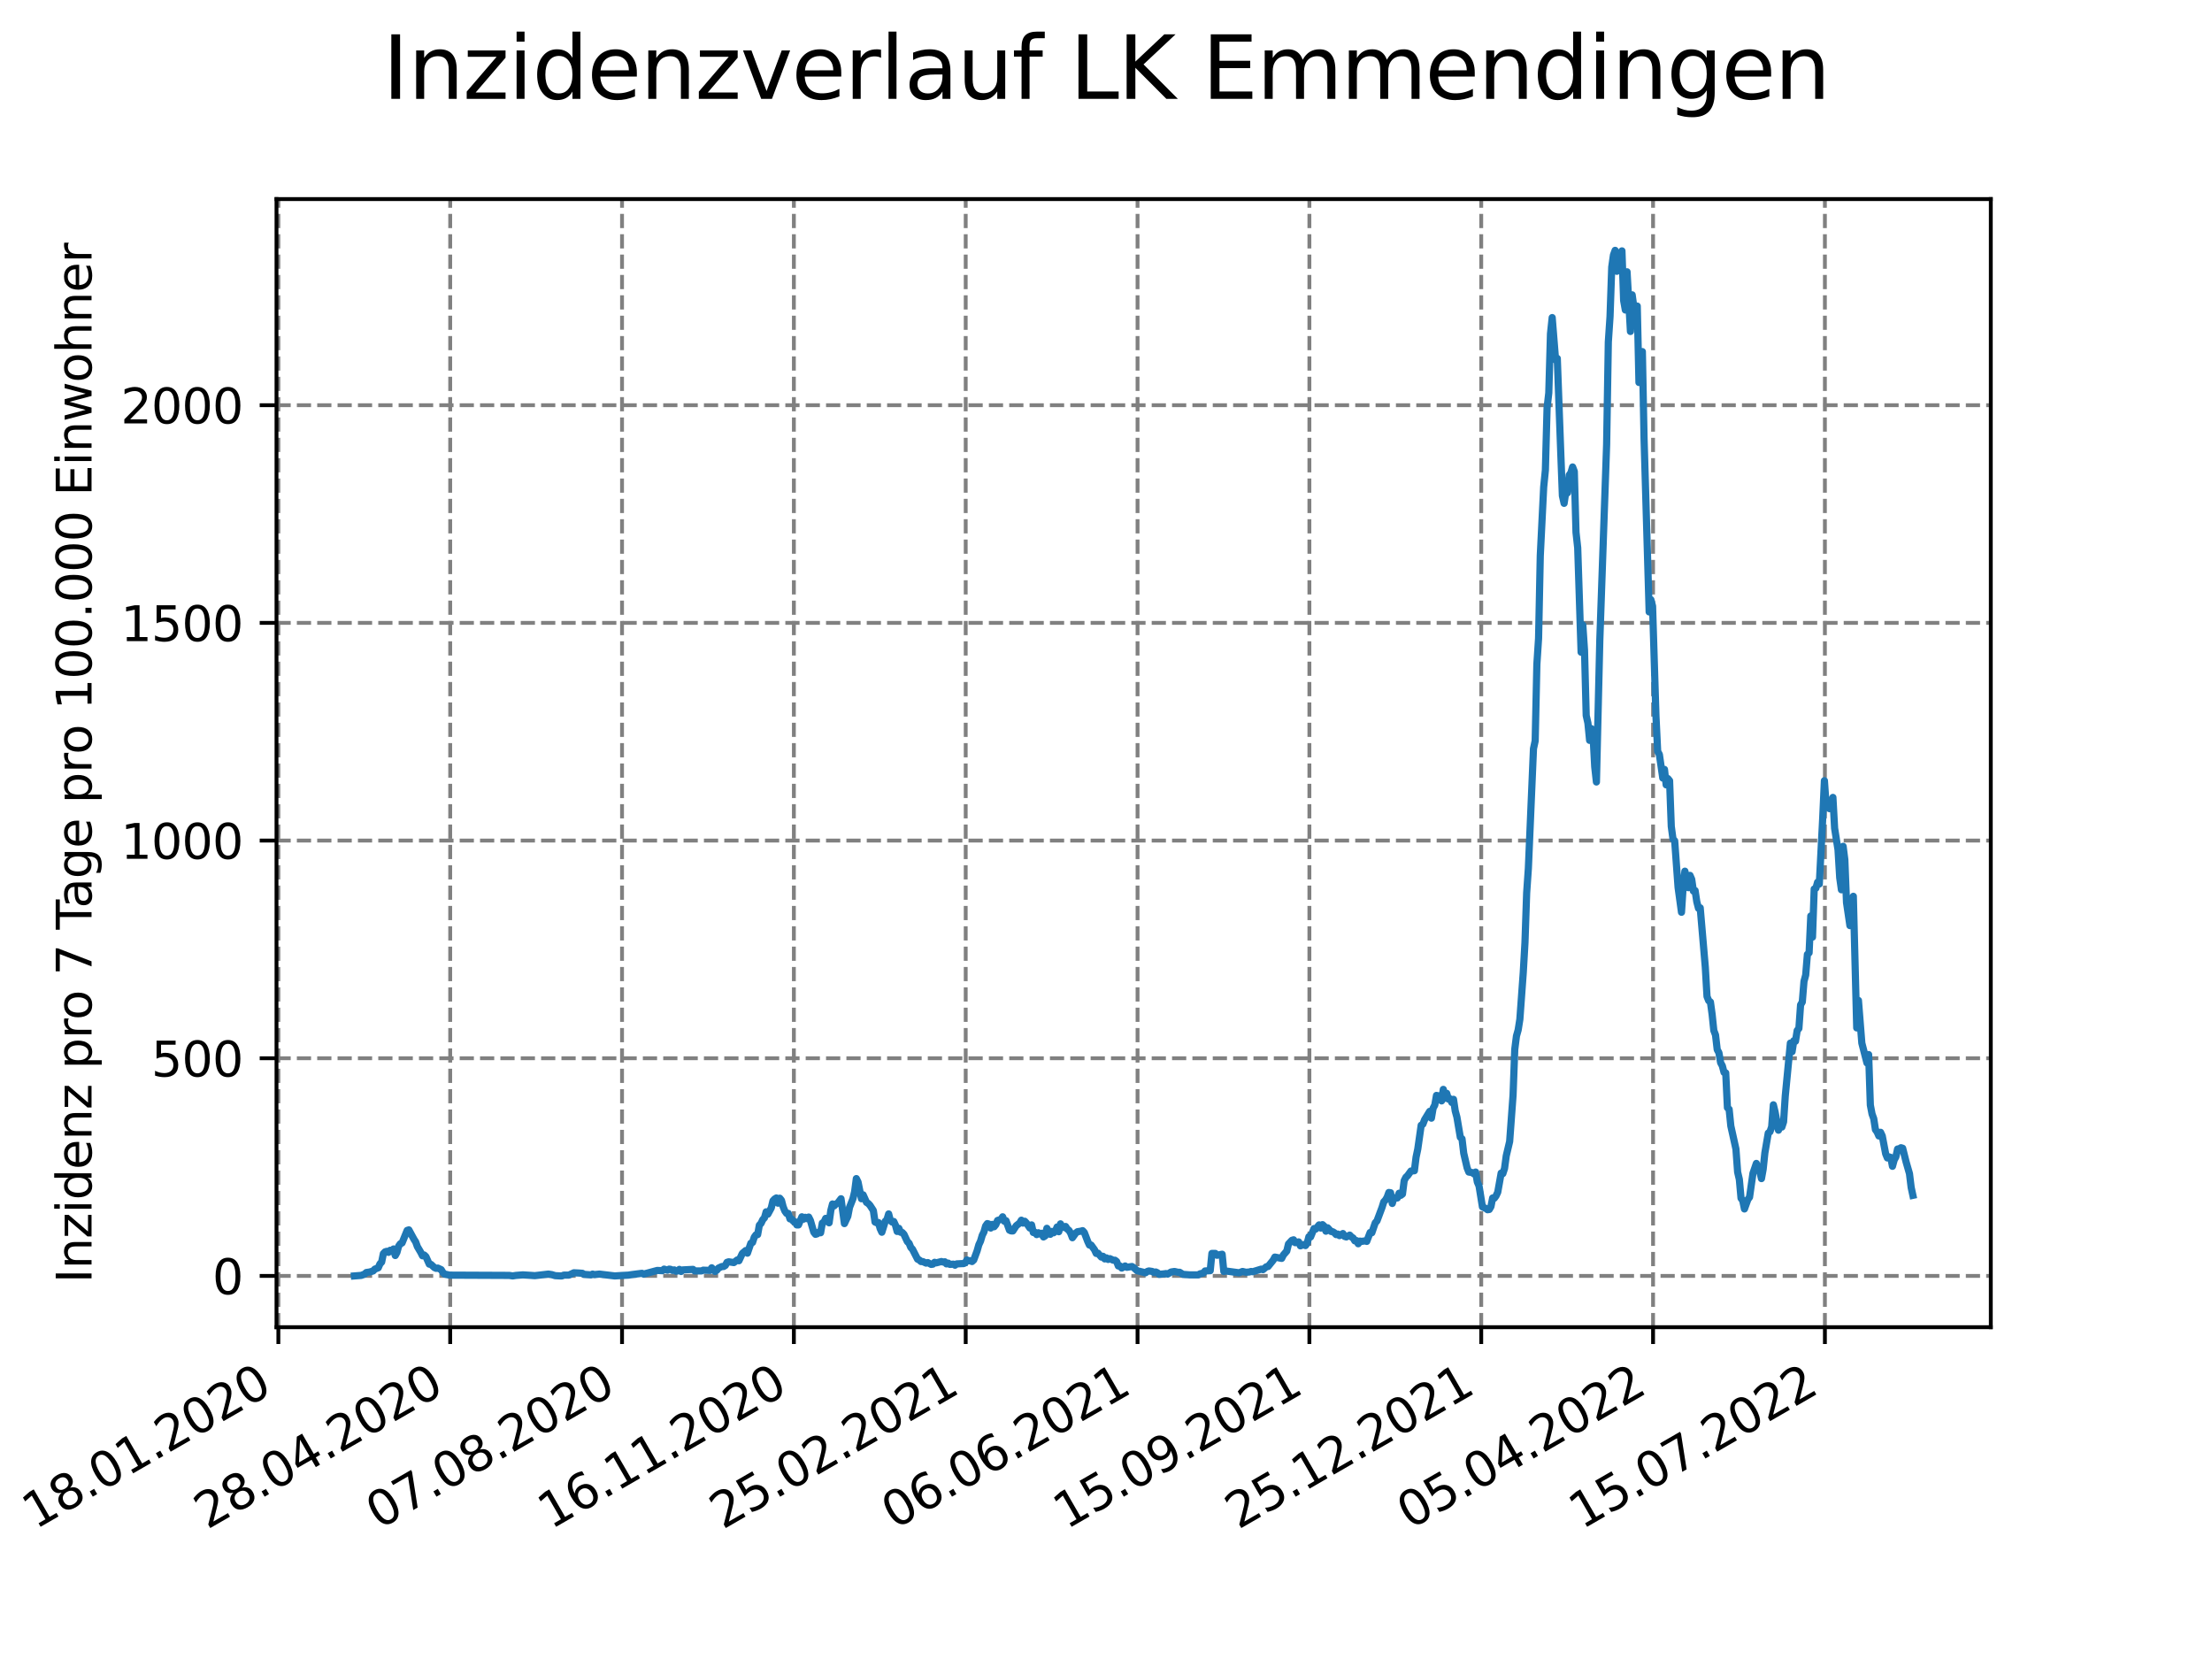<?xml version="1.0" encoding="utf-8" standalone="no"?>
<!DOCTYPE svg PUBLIC "-//W3C//DTD SVG 1.1//EN"
  "http://www.w3.org/Graphics/SVG/1.1/DTD/svg11.dtd">
<svg xmlns:xlink="http://www.w3.org/1999/xlink" width="460.8pt" height="345.6pt" viewBox="0 0 460.8 345.6" xmlns="http://www.w3.org/2000/svg" version="1.1">
 <defs>
  <style type="text/css">*{stroke-linejoin: round; stroke-linecap: butt}</style>
 </defs>
 <g id="figure_1">
  <g id="patch_1">
   <path d="M 0 345.6 
L 460.8 345.6 
L 460.8 0 
L 0 0 
z
" style="fill: #ffffff"/>
  </g>
  <g id="axes_1">
   <g id="patch_2">
    <path d="M 57.6 276.48 
L 414.72 276.48 
L 414.72 41.472 
L 57.6 41.472 
z
" style="fill: #ffffff"/>
   </g>
   <g id="matplotlib.axis_1">
    <g id="xtick_1">
     <g id="line2d_1">
      <path d="M 57.987 276.48 
L 57.987 41.472 
" clip-path="url(#pf16e568e79)" style="fill: none; stroke-dasharray: 2.96,1.28; stroke-dashoffset: 0; stroke: #808080; stroke-width: 0.8"/>
     </g>
     <g id="line2d_2">
      <defs>
       <path id="m528138b3b4" d="M 0 0 
L 0 3.5 
" style="stroke: #000000; stroke-width: 0.8"/>
      </defs>
      <g>
       <use xlink:href="#m528138b3b4" x="57.987" y="276.48" style="stroke: #000000; stroke-width: 0.8"/>
      </g>
     </g>
     <g id="text_1">
      <!-- 18.01.2020 -->
      <g transform="translate(7.362 318.689)rotate(-30)scale(0.1 -0.1)">
       <defs>
        <path id="DejaVuSans-31" d="M 794 531 
L 1825 531 
L 1825 4091 
L 703 3866 
L 703 4441 
L 1819 4666 
L 2450 4666 
L 2450 531 
L 3481 531 
L 3481 0 
L 794 0 
L 794 531 
z
" transform="scale(0.016)"/>
        <path id="DejaVuSans-38" d="M 2034 2216 
Q 1584 2216 1326 1975 
Q 1069 1734 1069 1313 
Q 1069 891 1326 650 
Q 1584 409 2034 409 
Q 2484 409 2743 651 
Q 3003 894 3003 1313 
Q 3003 1734 2745 1975 
Q 2488 2216 2034 2216 
z
M 1403 2484 
Q 997 2584 770 2862 
Q 544 3141 544 3541 
Q 544 4100 942 4425 
Q 1341 4750 2034 4750 
Q 2731 4750 3128 4425 
Q 3525 4100 3525 3541 
Q 3525 3141 3298 2862 
Q 3072 2584 2669 2484 
Q 3125 2378 3379 2068 
Q 3634 1759 3634 1313 
Q 3634 634 3220 271 
Q 2806 -91 2034 -91 
Q 1263 -91 848 271 
Q 434 634 434 1313 
Q 434 1759 690 2068 
Q 947 2378 1403 2484 
z
M 1172 3481 
Q 1172 3119 1398 2916 
Q 1625 2713 2034 2713 
Q 2441 2713 2670 2916 
Q 2900 3119 2900 3481 
Q 2900 3844 2670 4047 
Q 2441 4250 2034 4250 
Q 1625 4250 1398 4047 
Q 1172 3844 1172 3481 
z
" transform="scale(0.016)"/>
        <path id="DejaVuSans-2e" d="M 684 794 
L 1344 794 
L 1344 0 
L 684 0 
L 684 794 
z
" transform="scale(0.016)"/>
        <path id="DejaVuSans-30" d="M 2034 4250 
Q 1547 4250 1301 3770 
Q 1056 3291 1056 2328 
Q 1056 1369 1301 889 
Q 1547 409 2034 409 
Q 2525 409 2770 889 
Q 3016 1369 3016 2328 
Q 3016 3291 2770 3770 
Q 2525 4250 2034 4250 
z
M 2034 4750 
Q 2819 4750 3233 4129 
Q 3647 3509 3647 2328 
Q 3647 1150 3233 529 
Q 2819 -91 2034 -91 
Q 1250 -91 836 529 
Q 422 1150 422 2328 
Q 422 3509 836 4129 
Q 1250 4750 2034 4750 
z
" transform="scale(0.016)"/>
        <path id="DejaVuSans-32" d="M 1228 531 
L 3431 531 
L 3431 0 
L 469 0 
L 469 531 
Q 828 903 1448 1529 
Q 2069 2156 2228 2338 
Q 2531 2678 2651 2914 
Q 2772 3150 2772 3378 
Q 2772 3750 2511 3984 
Q 2250 4219 1831 4219 
Q 1534 4219 1204 4116 
Q 875 4013 500 3803 
L 500 4441 
Q 881 4594 1212 4672 
Q 1544 4750 1819 4750 
Q 2544 4750 2975 4387 
Q 3406 4025 3406 3419 
Q 3406 3131 3298 2873 
Q 3191 2616 2906 2266 
Q 2828 2175 2409 1742 
Q 1991 1309 1228 531 
z
" transform="scale(0.016)"/>
       </defs>
       <use xlink:href="#DejaVuSans-31"/>
       <use xlink:href="#DejaVuSans-38" x="63.623"/>
       <use xlink:href="#DejaVuSans-2e" x="127.246"/>
       <use xlink:href="#DejaVuSans-30" x="159.033"/>
       <use xlink:href="#DejaVuSans-31" x="222.656"/>
       <use xlink:href="#DejaVuSans-2e" x="286.279"/>
       <use xlink:href="#DejaVuSans-32" x="318.066"/>
       <use xlink:href="#DejaVuSans-30" x="381.689"/>
       <use xlink:href="#DejaVuSans-32" x="445.312"/>
       <use xlink:href="#DejaVuSans-30" x="508.936"/>
      </g>
     </g>
    </g>
    <g id="xtick_2">
     <g id="line2d_3">
      <path d="M 93.784 276.48 
L 93.784 41.472 
" clip-path="url(#pf16e568e79)" style="fill: none; stroke-dasharray: 2.96,1.28; stroke-dashoffset: 0; stroke: #808080; stroke-width: 0.8"/>
     </g>
     <g id="line2d_4">
      <g>
       <use xlink:href="#m528138b3b4" x="93.784" y="276.48" style="stroke: #000000; stroke-width: 0.8"/>
      </g>
     </g>
     <g id="text_2">
      <!-- 28.04.2020 -->
      <g transform="translate(43.159 318.689)rotate(-30)scale(0.1 -0.1)">
       <defs>
        <path id="DejaVuSans-34" d="M 2419 4116 
L 825 1625 
L 2419 1625 
L 2419 4116 
z
M 2253 4666 
L 3047 4666 
L 3047 1625 
L 3713 1625 
L 3713 1100 
L 3047 1100 
L 3047 0 
L 2419 0 
L 2419 1100 
L 313 1100 
L 313 1709 
L 2253 4666 
z
" transform="scale(0.016)"/>
       </defs>
       <use xlink:href="#DejaVuSans-32"/>
       <use xlink:href="#DejaVuSans-38" x="63.623"/>
       <use xlink:href="#DejaVuSans-2e" x="127.246"/>
       <use xlink:href="#DejaVuSans-30" x="159.033"/>
       <use xlink:href="#DejaVuSans-34" x="222.656"/>
       <use xlink:href="#DejaVuSans-2e" x="286.279"/>
       <use xlink:href="#DejaVuSans-32" x="318.066"/>
       <use xlink:href="#DejaVuSans-30" x="381.689"/>
       <use xlink:href="#DejaVuSans-32" x="445.312"/>
       <use xlink:href="#DejaVuSans-30" x="508.936"/>
      </g>
     </g>
    </g>
    <g id="xtick_3">
     <g id="line2d_5">
      <path d="M 129.581 276.48 
L 129.581 41.472 
" clip-path="url(#pf16e568e79)" style="fill: none; stroke-dasharray: 2.96,1.28; stroke-dashoffset: 0; stroke: #808080; stroke-width: 0.8"/>
     </g>
     <g id="line2d_6">
      <g>
       <use xlink:href="#m528138b3b4" x="129.581" y="276.48" style="stroke: #000000; stroke-width: 0.8"/>
      </g>
     </g>
     <g id="text_3">
      <!-- 07.08.2020 -->
      <g transform="translate(78.956 318.689)rotate(-30)scale(0.1 -0.1)">
       <defs>
        <path id="DejaVuSans-37" d="M 525 4666 
L 3525 4666 
L 3525 4397 
L 1831 0 
L 1172 0 
L 2766 4134 
L 525 4134 
L 525 4666 
z
" transform="scale(0.016)"/>
       </defs>
       <use xlink:href="#DejaVuSans-30"/>
       <use xlink:href="#DejaVuSans-37" x="63.623"/>
       <use xlink:href="#DejaVuSans-2e" x="127.246"/>
       <use xlink:href="#DejaVuSans-30" x="159.033"/>
       <use xlink:href="#DejaVuSans-38" x="222.656"/>
       <use xlink:href="#DejaVuSans-2e" x="286.279"/>
       <use xlink:href="#DejaVuSans-32" x="318.066"/>
       <use xlink:href="#DejaVuSans-30" x="381.689"/>
       <use xlink:href="#DejaVuSans-32" x="445.312"/>
       <use xlink:href="#DejaVuSans-30" x="508.936"/>
      </g>
     </g>
    </g>
    <g id="xtick_4">
     <g id="line2d_7">
      <path d="M 165.378 276.48 
L 165.378 41.472 
" clip-path="url(#pf16e568e79)" style="fill: none; stroke-dasharray: 2.96,1.28; stroke-dashoffset: 0; stroke: #808080; stroke-width: 0.8"/>
     </g>
     <g id="line2d_8">
      <g>
       <use xlink:href="#m528138b3b4" x="165.378" y="276.48" style="stroke: #000000; stroke-width: 0.8"/>
      </g>
     </g>
     <g id="text_4">
      <!-- 16.11.2020 -->
      <g transform="translate(114.753 318.689)rotate(-30)scale(0.1 -0.1)">
       <defs>
        <path id="DejaVuSans-36" d="M 2113 2584 
Q 1688 2584 1439 2293 
Q 1191 2003 1191 1497 
Q 1191 994 1439 701 
Q 1688 409 2113 409 
Q 2538 409 2786 701 
Q 3034 994 3034 1497 
Q 3034 2003 2786 2293 
Q 2538 2584 2113 2584 
z
M 3366 4563 
L 3366 3988 
Q 3128 4100 2886 4159 
Q 2644 4219 2406 4219 
Q 1781 4219 1451 3797 
Q 1122 3375 1075 2522 
Q 1259 2794 1537 2939 
Q 1816 3084 2150 3084 
Q 2853 3084 3261 2657 
Q 3669 2231 3669 1497 
Q 3669 778 3244 343 
Q 2819 -91 2113 -91 
Q 1303 -91 875 529 
Q 447 1150 447 2328 
Q 447 3434 972 4092 
Q 1497 4750 2381 4750 
Q 2619 4750 2861 4703 
Q 3103 4656 3366 4563 
z
" transform="scale(0.016)"/>
       </defs>
       <use xlink:href="#DejaVuSans-31"/>
       <use xlink:href="#DejaVuSans-36" x="63.623"/>
       <use xlink:href="#DejaVuSans-2e" x="127.246"/>
       <use xlink:href="#DejaVuSans-31" x="159.033"/>
       <use xlink:href="#DejaVuSans-31" x="222.656"/>
       <use xlink:href="#DejaVuSans-2e" x="286.279"/>
       <use xlink:href="#DejaVuSans-32" x="318.066"/>
       <use xlink:href="#DejaVuSans-30" x="381.689"/>
       <use xlink:href="#DejaVuSans-32" x="445.312"/>
       <use xlink:href="#DejaVuSans-30" x="508.936"/>
      </g>
     </g>
    </g>
    <g id="xtick_5">
     <g id="line2d_9">
      <path d="M 201.175 276.48 
L 201.175 41.472 
" clip-path="url(#pf16e568e79)" style="fill: none; stroke-dasharray: 2.96,1.28; stroke-dashoffset: 0; stroke: #808080; stroke-width: 0.8"/>
     </g>
     <g id="line2d_10">
      <g>
       <use xlink:href="#m528138b3b4" x="201.175" y="276.48" style="stroke: #000000; stroke-width: 0.8"/>
      </g>
     </g>
     <g id="text_5">
      <!-- 25.02.2021 -->
      <g transform="translate(150.55 318.689)rotate(-30)scale(0.1 -0.1)">
       <defs>
        <path id="DejaVuSans-35" d="M 691 4666 
L 3169 4666 
L 3169 4134 
L 1269 4134 
L 1269 2991 
Q 1406 3038 1543 3061 
Q 1681 3084 1819 3084 
Q 2600 3084 3056 2656 
Q 3513 2228 3513 1497 
Q 3513 744 3044 326 
Q 2575 -91 1722 -91 
Q 1428 -91 1123 -41 
Q 819 9 494 109 
L 494 744 
Q 775 591 1075 516 
Q 1375 441 1709 441 
Q 2250 441 2565 725 
Q 2881 1009 2881 1497 
Q 2881 1984 2565 2268 
Q 2250 2553 1709 2553 
Q 1456 2553 1204 2497 
Q 953 2441 691 2322 
L 691 4666 
z
" transform="scale(0.016)"/>
       </defs>
       <use xlink:href="#DejaVuSans-32"/>
       <use xlink:href="#DejaVuSans-35" x="63.623"/>
       <use xlink:href="#DejaVuSans-2e" x="127.246"/>
       <use xlink:href="#DejaVuSans-30" x="159.033"/>
       <use xlink:href="#DejaVuSans-32" x="222.656"/>
       <use xlink:href="#DejaVuSans-2e" x="286.279"/>
       <use xlink:href="#DejaVuSans-32" x="318.066"/>
       <use xlink:href="#DejaVuSans-30" x="381.689"/>
       <use xlink:href="#DejaVuSans-32" x="445.312"/>
       <use xlink:href="#DejaVuSans-31" x="508.936"/>
      </g>
     </g>
    </g>
    <g id="xtick_6">
     <g id="line2d_11">
      <path d="M 236.972 276.48 
L 236.972 41.472 
" clip-path="url(#pf16e568e79)" style="fill: none; stroke-dasharray: 2.96,1.28; stroke-dashoffset: 0; stroke: #808080; stroke-width: 0.8"/>
     </g>
     <g id="line2d_12">
      <g>
       <use xlink:href="#m528138b3b4" x="236.972" y="276.48" style="stroke: #000000; stroke-width: 0.8"/>
      </g>
     </g>
     <g id="text_6">
      <!-- 06.06.2021 -->
      <g transform="translate(186.347 318.689)rotate(-30)scale(0.1 -0.1)">
       <use xlink:href="#DejaVuSans-30"/>
       <use xlink:href="#DejaVuSans-36" x="63.623"/>
       <use xlink:href="#DejaVuSans-2e" x="127.246"/>
       <use xlink:href="#DejaVuSans-30" x="159.033"/>
       <use xlink:href="#DejaVuSans-36" x="222.656"/>
       <use xlink:href="#DejaVuSans-2e" x="286.279"/>
       <use xlink:href="#DejaVuSans-32" x="318.066"/>
       <use xlink:href="#DejaVuSans-30" x="381.689"/>
       <use xlink:href="#DejaVuSans-32" x="445.312"/>
       <use xlink:href="#DejaVuSans-31" x="508.936"/>
      </g>
     </g>
    </g>
    <g id="xtick_7">
     <g id="line2d_13">
      <path d="M 272.769 276.48 
L 272.769 41.472 
" clip-path="url(#pf16e568e79)" style="fill: none; stroke-dasharray: 2.96,1.28; stroke-dashoffset: 0; stroke: #808080; stroke-width: 0.8"/>
     </g>
     <g id="line2d_14">
      <g>
       <use xlink:href="#m528138b3b4" x="272.769" y="276.48" style="stroke: #000000; stroke-width: 0.8"/>
      </g>
     </g>
     <g id="text_7">
      <!-- 15.09.2021 -->
      <g transform="translate(222.144 318.689)rotate(-30)scale(0.1 -0.1)">
       <defs>
        <path id="DejaVuSans-39" d="M 703 97 
L 703 672 
Q 941 559 1184 500 
Q 1428 441 1663 441 
Q 2288 441 2617 861 
Q 2947 1281 2994 2138 
Q 2813 1869 2534 1725 
Q 2256 1581 1919 1581 
Q 1219 1581 811 2004 
Q 403 2428 403 3163 
Q 403 3881 828 4315 
Q 1253 4750 1959 4750 
Q 2769 4750 3195 4129 
Q 3622 3509 3622 2328 
Q 3622 1225 3098 567 
Q 2575 -91 1691 -91 
Q 1453 -91 1209 -44 
Q 966 3 703 97 
z
M 1959 2075 
Q 2384 2075 2632 2365 
Q 2881 2656 2881 3163 
Q 2881 3666 2632 3958 
Q 2384 4250 1959 4250 
Q 1534 4250 1286 3958 
Q 1038 3666 1038 3163 
Q 1038 2656 1286 2365 
Q 1534 2075 1959 2075 
z
" transform="scale(0.016)"/>
       </defs>
       <use xlink:href="#DejaVuSans-31"/>
       <use xlink:href="#DejaVuSans-35" x="63.623"/>
       <use xlink:href="#DejaVuSans-2e" x="127.246"/>
       <use xlink:href="#DejaVuSans-30" x="159.033"/>
       <use xlink:href="#DejaVuSans-39" x="222.656"/>
       <use xlink:href="#DejaVuSans-2e" x="286.279"/>
       <use xlink:href="#DejaVuSans-32" x="318.066"/>
       <use xlink:href="#DejaVuSans-30" x="381.689"/>
       <use xlink:href="#DejaVuSans-32" x="445.312"/>
       <use xlink:href="#DejaVuSans-31" x="508.936"/>
      </g>
     </g>
    </g>
    <g id="xtick_8">
     <g id="line2d_15">
      <path d="M 308.566 276.48 
L 308.566 41.472 
" clip-path="url(#pf16e568e79)" style="fill: none; stroke-dasharray: 2.96,1.28; stroke-dashoffset: 0; stroke: #808080; stroke-width: 0.8"/>
     </g>
     <g id="line2d_16">
      <g>
       <use xlink:href="#m528138b3b4" x="308.566" y="276.48" style="stroke: #000000; stroke-width: 0.8"/>
      </g>
     </g>
     <g id="text_8">
      <!-- 25.12.2021 -->
      <g transform="translate(257.941 318.689)rotate(-30)scale(0.1 -0.1)">
       <use xlink:href="#DejaVuSans-32"/>
       <use xlink:href="#DejaVuSans-35" x="63.623"/>
       <use xlink:href="#DejaVuSans-2e" x="127.246"/>
       <use xlink:href="#DejaVuSans-31" x="159.033"/>
       <use xlink:href="#DejaVuSans-32" x="222.656"/>
       <use xlink:href="#DejaVuSans-2e" x="286.279"/>
       <use xlink:href="#DejaVuSans-32" x="318.066"/>
       <use xlink:href="#DejaVuSans-30" x="381.689"/>
       <use xlink:href="#DejaVuSans-32" x="445.312"/>
       <use xlink:href="#DejaVuSans-31" x="508.936"/>
      </g>
     </g>
    </g>
    <g id="xtick_9">
     <g id="line2d_17">
      <path d="M 344.363 276.48 
L 344.363 41.472 
" clip-path="url(#pf16e568e79)" style="fill: none; stroke-dasharray: 2.96,1.28; stroke-dashoffset: 0; stroke: #808080; stroke-width: 0.8"/>
     </g>
     <g id="line2d_18">
      <g>
       <use xlink:href="#m528138b3b4" x="344.363" y="276.48" style="stroke: #000000; stroke-width: 0.8"/>
      </g>
     </g>
     <g id="text_9">
      <!-- 05.04.2022 -->
      <g transform="translate(293.738 318.689)rotate(-30)scale(0.1 -0.1)">
       <use xlink:href="#DejaVuSans-30"/>
       <use xlink:href="#DejaVuSans-35" x="63.623"/>
       <use xlink:href="#DejaVuSans-2e" x="127.246"/>
       <use xlink:href="#DejaVuSans-30" x="159.033"/>
       <use xlink:href="#DejaVuSans-34" x="222.656"/>
       <use xlink:href="#DejaVuSans-2e" x="286.279"/>
       <use xlink:href="#DejaVuSans-32" x="318.066"/>
       <use xlink:href="#DejaVuSans-30" x="381.689"/>
       <use xlink:href="#DejaVuSans-32" x="445.312"/>
       <use xlink:href="#DejaVuSans-32" x="508.936"/>
      </g>
     </g>
    </g>
    <g id="xtick_10">
     <g id="line2d_19">
      <path d="M 380.16 276.48 
L 380.16 41.472 
" clip-path="url(#pf16e568e79)" style="fill: none; stroke-dasharray: 2.96,1.28; stroke-dashoffset: 0; stroke: #808080; stroke-width: 0.8"/>
     </g>
     <g id="line2d_20">
      <g>
       <use xlink:href="#m528138b3b4" x="380.16" y="276.48" style="stroke: #000000; stroke-width: 0.8"/>
      </g>
     </g>
     <g id="text_10">
      <!-- 15.07.2022 -->
      <g transform="translate(329.535 318.689)rotate(-30)scale(0.1 -0.1)">
       <use xlink:href="#DejaVuSans-31"/>
       <use xlink:href="#DejaVuSans-35" x="63.623"/>
       <use xlink:href="#DejaVuSans-2e" x="127.246"/>
       <use xlink:href="#DejaVuSans-30" x="159.033"/>
       <use xlink:href="#DejaVuSans-37" x="222.656"/>
       <use xlink:href="#DejaVuSans-2e" x="286.279"/>
       <use xlink:href="#DejaVuSans-32" x="318.066"/>
       <use xlink:href="#DejaVuSans-30" x="381.689"/>
       <use xlink:href="#DejaVuSans-32" x="445.312"/>
       <use xlink:href="#DejaVuSans-32" x="508.936"/>
      </g>
     </g>
    </g>
   </g>
   <g id="matplotlib.axis_2">
    <g id="ytick_1">
     <g id="line2d_21">
      <path d="M 57.6 265.798 
L 414.72 265.798 
" clip-path="url(#pf16e568e79)" style="fill: none; stroke-dasharray: 2.96,1.28; stroke-dashoffset: 0; stroke: #808080; stroke-width: 0.8"/>
     </g>
     <g id="line2d_22">
      <defs>
       <path id="mc67cdcc7ad" d="M 0 0 
L -3.5 0 
" style="stroke: #000000; stroke-width: 0.8"/>
      </defs>
      <g>
       <use xlink:href="#mc67cdcc7ad" x="57.6" y="265.798" style="stroke: #000000; stroke-width: 0.8"/>
      </g>
     </g>
     <g id="text_11">
      <!-- 0 -->
      <g transform="translate(44.237 269.597)scale(0.1 -0.1)">
       <use xlink:href="#DejaVuSans-30"/>
      </g>
     </g>
    </g>
    <g id="ytick_2">
     <g id="line2d_23">
      <path d="M 57.6 220.451 
L 414.72 220.451 
" clip-path="url(#pf16e568e79)" style="fill: none; stroke-dasharray: 2.96,1.28; stroke-dashoffset: 0; stroke: #808080; stroke-width: 0.8"/>
     </g>
     <g id="line2d_24">
      <g>
       <use xlink:href="#mc67cdcc7ad" x="57.6" y="220.451" style="stroke: #000000; stroke-width: 0.8"/>
      </g>
     </g>
     <g id="text_12">
      <!-- 500 -->
      <g transform="translate(31.512 224.25)scale(0.1 -0.1)">
       <use xlink:href="#DejaVuSans-35"/>
       <use xlink:href="#DejaVuSans-30" x="63.623"/>
       <use xlink:href="#DejaVuSans-30" x="127.246"/>
      </g>
     </g>
    </g>
    <g id="ytick_3">
     <g id="line2d_25">
      <path d="M 57.6 175.104 
L 414.72 175.104 
" clip-path="url(#pf16e568e79)" style="fill: none; stroke-dasharray: 2.96,1.28; stroke-dashoffset: 0; stroke: #808080; stroke-width: 0.8"/>
     </g>
     <g id="line2d_26">
      <g>
       <use xlink:href="#mc67cdcc7ad" x="57.6" y="175.104" style="stroke: #000000; stroke-width: 0.8"/>
      </g>
     </g>
     <g id="text_13">
      <!-- 1000 -->
      <g transform="translate(25.15 178.903)scale(0.1 -0.1)">
       <use xlink:href="#DejaVuSans-31"/>
       <use xlink:href="#DejaVuSans-30" x="63.623"/>
       <use xlink:href="#DejaVuSans-30" x="127.246"/>
       <use xlink:href="#DejaVuSans-30" x="190.869"/>
      </g>
     </g>
    </g>
    <g id="ytick_4">
     <g id="line2d_27">
      <path d="M 57.6 129.757 
L 414.72 129.757 
" clip-path="url(#pf16e568e79)" style="fill: none; stroke-dasharray: 2.96,1.28; stroke-dashoffset: 0; stroke: #808080; stroke-width: 0.8"/>
     </g>
     <g id="line2d_28">
      <g>
       <use xlink:href="#mc67cdcc7ad" x="57.6" y="129.757" style="stroke: #000000; stroke-width: 0.8"/>
      </g>
     </g>
     <g id="text_14">
      <!-- 1500 -->
      <g transform="translate(25.15 133.556)scale(0.1 -0.1)">
       <use xlink:href="#DejaVuSans-31"/>
       <use xlink:href="#DejaVuSans-35" x="63.623"/>
       <use xlink:href="#DejaVuSans-30" x="127.246"/>
       <use xlink:href="#DejaVuSans-30" x="190.869"/>
      </g>
     </g>
    </g>
    <g id="ytick_5">
     <g id="line2d_29">
      <path d="M 57.6 84.41 
L 414.72 84.41 
" clip-path="url(#pf16e568e79)" style="fill: none; stroke-dasharray: 2.96,1.28; stroke-dashoffset: 0; stroke: #808080; stroke-width: 0.8"/>
     </g>
     <g id="line2d_30">
      <g>
       <use xlink:href="#mc67cdcc7ad" x="57.6" y="84.41" style="stroke: #000000; stroke-width: 0.8"/>
      </g>
     </g>
     <g id="text_15">
      <!-- 2000 -->
      <g transform="translate(25.15 88.209)scale(0.1 -0.1)">
       <use xlink:href="#DejaVuSans-32"/>
       <use xlink:href="#DejaVuSans-30" x="63.623"/>
       <use xlink:href="#DejaVuSans-30" x="127.246"/>
       <use xlink:href="#DejaVuSans-30" x="190.869"/>
      </g>
     </g>
    </g>
    <g id="text_16">
     <!-- Inzidenz pro 7 Tage pro 100.000 Einwohner -->
     <g transform="translate(19.07 267.301)rotate(-90)scale(0.1 -0.1)">
      <defs>
       <path id="DejaVuSans-49" d="M 628 4666 
L 1259 4666 
L 1259 0 
L 628 0 
L 628 4666 
z
" transform="scale(0.016)"/>
       <path id="DejaVuSans-6e" d="M 3513 2113 
L 3513 0 
L 2938 0 
L 2938 2094 
Q 2938 2591 2744 2837 
Q 2550 3084 2163 3084 
Q 1697 3084 1428 2787 
Q 1159 2491 1159 1978 
L 1159 0 
L 581 0 
L 581 3500 
L 1159 3500 
L 1159 2956 
Q 1366 3272 1645 3428 
Q 1925 3584 2291 3584 
Q 2894 3584 3203 3211 
Q 3513 2838 3513 2113 
z
" transform="scale(0.016)"/>
       <path id="DejaVuSans-7a" d="M 353 3500 
L 3084 3500 
L 3084 2975 
L 922 459 
L 3084 459 
L 3084 0 
L 275 0 
L 275 525 
L 2438 3041 
L 353 3041 
L 353 3500 
z
" transform="scale(0.016)"/>
       <path id="DejaVuSans-69" d="M 603 3500 
L 1178 3500 
L 1178 0 
L 603 0 
L 603 3500 
z
M 603 4863 
L 1178 4863 
L 1178 4134 
L 603 4134 
L 603 4863 
z
" transform="scale(0.016)"/>
       <path id="DejaVuSans-64" d="M 2906 2969 
L 2906 4863 
L 3481 4863 
L 3481 0 
L 2906 0 
L 2906 525 
Q 2725 213 2448 61 
Q 2172 -91 1784 -91 
Q 1150 -91 751 415 
Q 353 922 353 1747 
Q 353 2572 751 3078 
Q 1150 3584 1784 3584 
Q 2172 3584 2448 3432 
Q 2725 3281 2906 2969 
z
M 947 1747 
Q 947 1113 1208 752 
Q 1469 391 1925 391 
Q 2381 391 2643 752 
Q 2906 1113 2906 1747 
Q 2906 2381 2643 2742 
Q 2381 3103 1925 3103 
Q 1469 3103 1208 2742 
Q 947 2381 947 1747 
z
" transform="scale(0.016)"/>
       <path id="DejaVuSans-65" d="M 3597 1894 
L 3597 1613 
L 953 1613 
Q 991 1019 1311 708 
Q 1631 397 2203 397 
Q 2534 397 2845 478 
Q 3156 559 3463 722 
L 3463 178 
Q 3153 47 2828 -22 
Q 2503 -91 2169 -91 
Q 1331 -91 842 396 
Q 353 884 353 1716 
Q 353 2575 817 3079 
Q 1281 3584 2069 3584 
Q 2775 3584 3186 3129 
Q 3597 2675 3597 1894 
z
M 3022 2063 
Q 3016 2534 2758 2815 
Q 2500 3097 2075 3097 
Q 1594 3097 1305 2825 
Q 1016 2553 972 2059 
L 3022 2063 
z
" transform="scale(0.016)"/>
       <path id="DejaVuSans-20" transform="scale(0.016)"/>
       <path id="DejaVuSans-70" d="M 1159 525 
L 1159 -1331 
L 581 -1331 
L 581 3500 
L 1159 3500 
L 1159 2969 
Q 1341 3281 1617 3432 
Q 1894 3584 2278 3584 
Q 2916 3584 3314 3078 
Q 3713 2572 3713 1747 
Q 3713 922 3314 415 
Q 2916 -91 2278 -91 
Q 1894 -91 1617 61 
Q 1341 213 1159 525 
z
M 3116 1747 
Q 3116 2381 2855 2742 
Q 2594 3103 2138 3103 
Q 1681 3103 1420 2742 
Q 1159 2381 1159 1747 
Q 1159 1113 1420 752 
Q 1681 391 2138 391 
Q 2594 391 2855 752 
Q 3116 1113 3116 1747 
z
" transform="scale(0.016)"/>
       <path id="DejaVuSans-72" d="M 2631 2963 
Q 2534 3019 2420 3045 
Q 2306 3072 2169 3072 
Q 1681 3072 1420 2755 
Q 1159 2438 1159 1844 
L 1159 0 
L 581 0 
L 581 3500 
L 1159 3500 
L 1159 2956 
Q 1341 3275 1631 3429 
Q 1922 3584 2338 3584 
Q 2397 3584 2469 3576 
Q 2541 3569 2628 3553 
L 2631 2963 
z
" transform="scale(0.016)"/>
       <path id="DejaVuSans-6f" d="M 1959 3097 
Q 1497 3097 1228 2736 
Q 959 2375 959 1747 
Q 959 1119 1226 758 
Q 1494 397 1959 397 
Q 2419 397 2687 759 
Q 2956 1122 2956 1747 
Q 2956 2369 2687 2733 
Q 2419 3097 1959 3097 
z
M 1959 3584 
Q 2709 3584 3137 3096 
Q 3566 2609 3566 1747 
Q 3566 888 3137 398 
Q 2709 -91 1959 -91 
Q 1206 -91 779 398 
Q 353 888 353 1747 
Q 353 2609 779 3096 
Q 1206 3584 1959 3584 
z
" transform="scale(0.016)"/>
       <path id="DejaVuSans-54" d="M -19 4666 
L 3928 4666 
L 3928 4134 
L 2272 4134 
L 2272 0 
L 1638 0 
L 1638 4134 
L -19 4134 
L -19 4666 
z
" transform="scale(0.016)"/>
       <path id="DejaVuSans-61" d="M 2194 1759 
Q 1497 1759 1228 1600 
Q 959 1441 959 1056 
Q 959 750 1161 570 
Q 1363 391 1709 391 
Q 2188 391 2477 730 
Q 2766 1069 2766 1631 
L 2766 1759 
L 2194 1759 
z
M 3341 1997 
L 3341 0 
L 2766 0 
L 2766 531 
Q 2569 213 2275 61 
Q 1981 -91 1556 -91 
Q 1019 -91 701 211 
Q 384 513 384 1019 
Q 384 1609 779 1909 
Q 1175 2209 1959 2209 
L 2766 2209 
L 2766 2266 
Q 2766 2663 2505 2880 
Q 2244 3097 1772 3097 
Q 1472 3097 1187 3025 
Q 903 2953 641 2809 
L 641 3341 
Q 956 3463 1253 3523 
Q 1550 3584 1831 3584 
Q 2591 3584 2966 3190 
Q 3341 2797 3341 1997 
z
" transform="scale(0.016)"/>
       <path id="DejaVuSans-67" d="M 2906 1791 
Q 2906 2416 2648 2759 
Q 2391 3103 1925 3103 
Q 1463 3103 1205 2759 
Q 947 2416 947 1791 
Q 947 1169 1205 825 
Q 1463 481 1925 481 
Q 2391 481 2648 825 
Q 2906 1169 2906 1791 
z
M 3481 434 
Q 3481 -459 3084 -895 
Q 2688 -1331 1869 -1331 
Q 1566 -1331 1297 -1286 
Q 1028 -1241 775 -1147 
L 775 -588 
Q 1028 -725 1275 -790 
Q 1522 -856 1778 -856 
Q 2344 -856 2625 -561 
Q 2906 -266 2906 331 
L 2906 616 
Q 2728 306 2450 153 
Q 2172 0 1784 0 
Q 1141 0 747 490 
Q 353 981 353 1791 
Q 353 2603 747 3093 
Q 1141 3584 1784 3584 
Q 2172 3584 2450 3431 
Q 2728 3278 2906 2969 
L 2906 3500 
L 3481 3500 
L 3481 434 
z
" transform="scale(0.016)"/>
       <path id="DejaVuSans-45" d="M 628 4666 
L 3578 4666 
L 3578 4134 
L 1259 4134 
L 1259 2753 
L 3481 2753 
L 3481 2222 
L 1259 2222 
L 1259 531 
L 3634 531 
L 3634 0 
L 628 0 
L 628 4666 
z
" transform="scale(0.016)"/>
       <path id="DejaVuSans-77" d="M 269 3500 
L 844 3500 
L 1563 769 
L 2278 3500 
L 2956 3500 
L 3675 769 
L 4391 3500 
L 4966 3500 
L 4050 0 
L 3372 0 
L 2619 2869 
L 1863 0 
L 1184 0 
L 269 3500 
z
" transform="scale(0.016)"/>
       <path id="DejaVuSans-68" d="M 3513 2113 
L 3513 0 
L 2938 0 
L 2938 2094 
Q 2938 2591 2744 2837 
Q 2550 3084 2163 3084 
Q 1697 3084 1428 2787 
Q 1159 2491 1159 1978 
L 1159 0 
L 581 0 
L 581 4863 
L 1159 4863 
L 1159 2956 
Q 1366 3272 1645 3428 
Q 1925 3584 2291 3584 
Q 2894 3584 3203 3211 
Q 3513 2838 3513 2113 
z
" transform="scale(0.016)"/>
      </defs>
      <use xlink:href="#DejaVuSans-49"/>
      <use xlink:href="#DejaVuSans-6e" x="29.492"/>
      <use xlink:href="#DejaVuSans-7a" x="92.871"/>
      <use xlink:href="#DejaVuSans-69" x="145.361"/>
      <use xlink:href="#DejaVuSans-64" x="173.145"/>
      <use xlink:href="#DejaVuSans-65" x="236.621"/>
      <use xlink:href="#DejaVuSans-6e" x="298.145"/>
      <use xlink:href="#DejaVuSans-7a" x="361.523"/>
      <use xlink:href="#DejaVuSans-20" x="414.014"/>
      <use xlink:href="#DejaVuSans-70" x="445.801"/>
      <use xlink:href="#DejaVuSans-72" x="509.277"/>
      <use xlink:href="#DejaVuSans-6f" x="548.141"/>
      <use xlink:href="#DejaVuSans-20" x="609.322"/>
      <use xlink:href="#DejaVuSans-37" x="641.109"/>
      <use xlink:href="#DejaVuSans-20" x="704.732"/>
      <use xlink:href="#DejaVuSans-54" x="736.52"/>
      <use xlink:href="#DejaVuSans-61" x="781.104"/>
      <use xlink:href="#DejaVuSans-67" x="842.383"/>
      <use xlink:href="#DejaVuSans-65" x="905.859"/>
      <use xlink:href="#DejaVuSans-20" x="967.383"/>
      <use xlink:href="#DejaVuSans-70" x="999.17"/>
      <use xlink:href="#DejaVuSans-72" x="1062.646"/>
      <use xlink:href="#DejaVuSans-6f" x="1101.51"/>
      <use xlink:href="#DejaVuSans-20" x="1162.691"/>
      <use xlink:href="#DejaVuSans-31" x="1194.479"/>
      <use xlink:href="#DejaVuSans-30" x="1258.102"/>
      <use xlink:href="#DejaVuSans-30" x="1321.725"/>
      <use xlink:href="#DejaVuSans-2e" x="1385.348"/>
      <use xlink:href="#DejaVuSans-30" x="1417.135"/>
      <use xlink:href="#DejaVuSans-30" x="1480.758"/>
      <use xlink:href="#DejaVuSans-30" x="1544.381"/>
      <use xlink:href="#DejaVuSans-20" x="1608.004"/>
      <use xlink:href="#DejaVuSans-45" x="1639.791"/>
      <use xlink:href="#DejaVuSans-69" x="1702.975"/>
      <use xlink:href="#DejaVuSans-6e" x="1730.758"/>
      <use xlink:href="#DejaVuSans-77" x="1794.137"/>
      <use xlink:href="#DejaVuSans-6f" x="1875.924"/>
      <use xlink:href="#DejaVuSans-68" x="1937.105"/>
      <use xlink:href="#DejaVuSans-6e" x="2000.484"/>
      <use xlink:href="#DejaVuSans-65" x="2063.863"/>
      <use xlink:href="#DejaVuSans-72" x="2125.387"/>
     </g>
    </g>
   </g>
   <g id="line2d_31">
    <path d="M 73.833 265.798 
L 75.25 265.689 
L 75.959 265.416 
L 76.314 265.089 
L 77.023 264.98 
L 77.731 264.762 
L 78.086 264.381 
L 78.795 264.108 
L 79.149 263.291 
L 79.504 262.909 
L 79.858 261.165 
L 80.212 260.784 
L 80.567 260.675 
L 80.921 260.893 
L 81.276 260.457 
L 81.63 260.675 
L 81.985 260.184 
L 82.339 261.547 
L 82.693 260.893 
L 83.048 259.585 
L 83.402 259.094 
L 83.757 258.931 
L 84.82 256.315 
L 85.174 256.206 
L 86.238 258.168 
L 86.592 258.713 
L 86.947 259.694 
L 87.655 260.893 
L 88.01 261.601 
L 88.364 261.438 
L 88.719 261.765 
L 89.427 263.345 
L 89.782 263.4 
L 90.491 264.054 
L 90.845 264.217 
L 91.2 264.163 
L 91.908 264.49 
L 92.263 265.089 
L 92.617 265.416 
L 93.681 265.634 
L 106.086 265.689 
L 106.794 265.798 
L 107.503 265.689 
L 108.921 265.58 
L 110.693 265.689 
L 111.402 265.743 
L 114.237 265.416 
L 114.946 265.525 
L 115.655 265.743 
L 116.718 265.798 
L 117.073 265.798 
L 117.427 265.634 
L 118.49 265.634 
L 119.554 265.144 
L 120.617 265.198 
L 121.326 265.253 
L 121.68 265.471 
L 123.098 265.58 
L 123.452 265.416 
L 123.807 265.525 
L 124.87 265.416 
L 128.06 265.798 
L 129.832 265.689 
L 130.895 265.634 
L 131.604 265.525 
L 133.731 265.253 
L 134.085 265.416 
L 136.921 264.653 
L 137.984 264.708 
L 138.338 264.381 
L 139.047 264.599 
L 139.402 264.381 
L 139.756 264.435 
L 140.11 264.653 
L 140.465 264.544 
L 140.819 264.817 
L 141.174 264.762 
L 141.528 264.435 
L 141.883 264.871 
L 142.237 264.544 
L 144.364 264.435 
L 144.718 264.762 
L 146.136 264.762 
L 146.49 264.599 
L 147.908 264.653 
L 148.262 264.108 
L 148.971 264.871 
L 149.326 264.599 
L 149.68 264.163 
L 150.389 263.836 
L 150.743 263.836 
L 151.098 263.618 
L 151.452 262.964 
L 151.807 262.855 
L 152.87 263.018 
L 153.579 262.473 
L 153.933 262.637 
L 154.642 261.111 
L 155.351 260.511 
L 155.705 261.056 
L 156.414 258.985 
L 156.768 258.822 
L 157.123 257.732 
L 157.477 257.241 
L 157.832 257.187 
L 158.186 255.225 
L 158.541 254.843 
L 158.895 254.08 
L 159.249 253.699 
L 159.604 252.445 
L 159.958 252.936 
L 160.667 251.628 
L 161.022 250.156 
L 161.376 249.775 
L 161.73 249.557 
L 162.085 250.647 
L 162.439 249.611 
L 162.794 250.047 
L 163.148 251.41 
L 163.503 252.282 
L 163.857 252.772 
L 164.211 252.772 
L 164.566 253.917 
L 164.92 253.971 
L 165.275 254.407 
L 165.629 254.516 
L 165.984 255.17 
L 166.338 255.17 
L 167.047 253.481 
L 167.401 253.971 
L 167.756 253.59 
L 168.11 253.862 
L 168.465 253.535 
L 168.819 254.244 
L 169.528 256.696 
L 169.882 257.132 
L 170.237 257.023 
L 170.591 256.642 
L 170.946 256.805 
L 171.3 254.789 
L 171.654 254.571 
L 172.009 253.808 
L 172.363 253.862 
L 172.718 254.734 
L 173.072 252.173 
L 173.427 250.81 
L 173.781 251.192 
L 174.135 250.81 
L 174.49 250.647 
L 175.199 249.72 
L 175.908 254.898 
L 176.616 253.372 
L 176.971 251.519 
L 177.68 249.72 
L 178.034 248.249 
L 178.389 245.523 
L 178.743 246.232 
L 179.452 249.72 
L 179.806 248.903 
L 180.515 250.483 
L 180.869 250.701 
L 181.224 251.083 
L 181.933 252.173 
L 182.287 254.571 
L 182.642 254.734 
L 182.996 254.68 
L 183.35 255.933 
L 183.705 256.696 
L 184.414 254.407 
L 184.768 254.08 
L 185.123 252.881 
L 185.477 254.244 
L 185.831 254.571 
L 186.186 254.462 
L 186.54 255.225 
L 186.895 256.533 
L 187.249 255.879 
L 187.604 256.696 
L 187.958 256.751 
L 188.312 257.132 
L 189.021 258.658 
L 189.376 258.985 
L 189.73 259.857 
L 190.085 260.239 
L 191.148 262.31 
L 191.502 262.473 
L 191.857 262.8 
L 192.211 262.8 
L 192.92 263.127 
L 193.274 263.018 
L 193.983 263.4 
L 194.338 263.345 
L 194.692 262.964 
L 195.047 263.073 
L 196.11 262.8 
L 196.464 262.909 
L 196.819 262.855 
L 197.173 263.291 
L 197.528 263.127 
L 197.882 263.4 
L 198.591 263.345 
L 198.945 263.563 
L 199.3 263.291 
L 200.363 263.236 
L 200.717 263.236 
L 201.072 263.073 
L 201.426 262.473 
L 201.781 262.637 
L 202.135 262.637 
L 202.489 262.8 
L 202.844 262.473 
L 203.553 260.566 
L 203.907 259.312 
L 204.262 258.549 
L 204.616 257.35 
L 204.97 256.642 
L 205.325 255.388 
L 205.679 254.898 
L 206.034 255.007 
L 206.388 255.824 
L 206.743 255.061 
L 207.097 255.552 
L 207.451 255.116 
L 207.806 254.244 
L 208.515 254.026 
L 208.869 253.481 
L 209.224 254.407 
L 209.578 254.298 
L 210.287 256.26 
L 210.641 256.424 
L 210.996 256.424 
L 211.705 255.334 
L 212.413 254.789 
L 212.768 254.189 
L 213.122 254.789 
L 213.477 254.407 
L 213.831 254.789 
L 214.54 255.824 
L 214.894 255.17 
L 215.249 256.751 
L 215.603 256.696 
L 215.958 257.187 
L 216.312 256.805 
L 216.667 257.078 
L 217.021 256.914 
L 217.375 257.677 
L 217.73 257.459 
L 218.084 255.879 
L 218.793 257.132 
L 219.148 256.533 
L 219.502 256.805 
L 219.856 256.478 
L 220.211 255.606 
L 220.565 256.587 
L 220.92 254.952 
L 221.274 255.606 
L 221.629 255.715 
L 221.983 255.497 
L 222.337 256.042 
L 222.692 256.315 
L 223.046 256.914 
L 223.401 257.841 
L 224.11 256.86 
L 224.464 256.587 
L 225.173 256.478 
L 225.527 256.369 
L 225.882 256.751 
L 226.59 258.604 
L 226.945 259.367 
L 227.299 259.367 
L 228.008 260.348 
L 228.363 261.111 
L 228.717 261.056 
L 229.426 261.874 
L 229.78 261.71 
L 230.135 262.255 
L 230.489 262.037 
L 230.844 262.364 
L 231.198 262.201 
L 231.907 262.528 
L 232.261 262.528 
L 232.616 262.8 
L 232.97 263.727 
L 233.325 263.727 
L 233.679 264.163 
L 234.388 263.727 
L 234.742 263.999 
L 235.806 263.836 
L 236.16 264.054 
L 236.869 264.708 
L 238.641 265.144 
L 238.995 264.871 
L 239.35 264.762 
L 240.059 264.871 
L 240.413 265.089 
L 240.768 264.98 
L 241.122 265.144 
L 241.476 265.471 
L 242.54 265.362 
L 242.894 265.307 
L 243.249 265.416 
L 243.957 264.98 
L 244.666 264.871 
L 245.375 265.035 
L 245.73 265.035 
L 246.438 265.471 
L 247.856 265.58 
L 249.628 265.58 
L 249.983 265.362 
L 250.691 265.198 
L 251.046 264.762 
L 252.109 264.708 
L 252.464 261.111 
L 253.172 261.111 
L 253.527 261.492 
L 254.59 261.274 
L 254.945 264.871 
L 255.299 264.762 
L 258.134 265.144 
L 258.843 264.871 
L 259.552 265.035 
L 260.261 264.98 
L 260.615 264.871 
L 260.97 264.926 
L 262.742 264.381 
L 263.096 264.49 
L 263.805 263.89 
L 264.16 263.836 
L 265.223 262.528 
L 265.577 261.874 
L 266.995 262.146 
L 267.35 261.438 
L 268.058 260.62 
L 268.413 259.149 
L 269.122 258.386 
L 269.476 258.277 
L 269.831 258.876 
L 270.539 258.713 
L 270.894 259.53 
L 271.603 259.258 
L 271.957 259.476 
L 272.311 258.985 
L 272.666 257.623 
L 273.02 257.677 
L 273.729 255.933 
L 274.084 256.042 
L 274.792 255.17 
L 275.147 255.824 
L 275.501 255.116 
L 275.856 255.443 
L 276.21 256.478 
L 276.565 255.77 
L 277.273 256.533 
L 277.628 256.587 
L 277.982 256.805 
L 278.337 257.187 
L 278.691 257.078 
L 279.046 257.405 
L 279.754 256.969 
L 280.109 257.568 
L 280.463 257.677 
L 281.172 257.296 
L 281.527 257.677 
L 281.881 257.895 
L 282.235 258.495 
L 282.59 258.44 
L 282.944 259.094 
L 283.299 258.549 
L 283.653 258.604 
L 284.362 258.495 
L 284.716 258.604 
L 285.425 256.751 
L 285.78 256.805 
L 286.489 254.734 
L 286.843 254.353 
L 287.906 251.519 
L 288.261 250.374 
L 288.615 249.993 
L 288.97 249.393 
L 289.324 248.412 
L 289.678 248.467 
L 290.033 250.701 
L 290.387 249.557 
L 291.096 249.557 
L 291.451 248.576 
L 291.805 249.012 
L 292.159 248.739 
L 292.514 245.959 
L 292.868 245.251 
L 293.223 244.924 
L 293.931 243.943 
L 294.64 243.888 
L 294.995 241.054 
L 295.349 239.365 
L 296.058 234.405 
L 296.412 234.187 
L 296.767 233.261 
L 297.83 231.517 
L 298.185 232.934 
L 298.539 230.863 
L 298.893 230.209 
L 299.248 228.192 
L 299.602 228.301 
L 299.957 228.247 
L 300.311 229.337 
L 300.666 226.939 
L 301.02 228.792 
L 301.374 227.756 
L 301.729 228.955 
L 302.083 228.901 
L 302.438 229.664 
L 302.792 229.01 
L 303.147 231.408 
L 303.501 232.716 
L 304.21 236.912 
L 304.564 237.239 
L 304.919 240.237 
L 305.628 243.289 
L 305.982 244.161 
L 306.691 244.27 
L 307.045 244.542 
L 307.4 244.161 
L 307.754 246.232 
L 308.109 247.049 
L 308.817 251.41 
L 309.526 251.737 
L 309.881 252.009 
L 310.235 251.955 
L 310.59 251.355 
L 310.944 249.557 
L 311.298 249.611 
L 311.653 249.121 
L 312.007 248.358 
L 312.716 244.379 
L 313.071 244.488 
L 313.425 243.398 
L 313.779 240.782 
L 314.488 237.784 
L 315.197 228.138 
L 315.552 218.6 
L 315.906 215.82 
L 316.26 214.567 
L 316.615 212.332 
L 317.324 202.577 
L 317.678 196.364 
L 318.032 186.008 
L 318.387 180.885 
L 319.45 155.978 
L 319.805 154.343 
L 320.159 138.375 
L 320.513 132.979 
L 320.868 115.757 
L 321.577 101.478 
L 321.931 97.935 
L 322.286 84.964 
L 322.64 81.857 
L 322.994 69.54 
L 323.349 66.161 
L 324.058 74.99 
L 324.412 74.663 
L 325.121 93.902 
L 325.475 103.276 
L 325.83 104.857 
L 326.184 102.513 
L 326.539 102.677 
L 326.893 98.97 
L 327.248 98.48 
L 327.602 97.281 
L 327.956 98.207 
L 328.311 110.906 
L 328.665 114.122 
L 329.374 135.868 
L 329.729 130.2 
L 330.083 135.486 
L 330.437 149.057 
L 330.792 150.637 
L 331.146 154.234 
L 331.501 151.782 
L 331.855 153.144 
L 332.21 159.739 
L 332.564 162.9 
L 333.273 133.252 
L 334.691 92.594 
L 335.045 71.23 
L 335.399 65.943 
L 335.754 55.642 
L 336.108 53.135 
L 336.463 52.154 
L 336.817 56.514 
L 337.172 52.754 
L 337.526 54.825 
L 337.88 52.263 
L 338.235 62.618 
L 338.589 64.58 
L 338.944 56.623 
L 339.652 69.049 
L 340.007 61.419 
L 340.716 66.542 
L 341.07 63.763 
L 341.425 79.677 
L 341.779 78.642 
L 342.133 73.246 
L 342.488 91.395 
L 343.551 127.474 
L 343.906 124.913 
L 344.26 126.275 
L 344.969 149.22 
L 345.323 156.523 
L 345.678 157.177 
L 346.387 162.083 
L 346.741 160.284 
L 347.095 163.5 
L 347.45 162.192 
L 347.804 162.628 
L 348.159 172.165 
L 348.513 174.781 
L 348.868 175.163 
L 349.576 184.864 
L 350.285 190.042 
L 350.64 184.537 
L 350.994 181.485 
L 351.703 184.918 
L 352.057 182.357 
L 352.412 183.174 
L 352.766 185.627 
L 353.121 185.518 
L 353.475 187.861 
L 353.83 189.224 
L 354.184 189.115 
L 355.247 201.487 
L 355.602 207.591 
L 355.956 208.463 
L 356.311 208.735 
L 356.665 211.297 
L 357.019 214.676 
L 357.374 215.602 
L 357.728 218.655 
L 358.083 219.309 
L 358.437 221.38 
L 358.792 222.034 
L 359.146 223.396 
L 359.5 223.505 
L 359.855 230.754 
L 360.209 231.081 
L 360.564 234.569 
L 361.627 239.365 
L 361.981 244.161 
L 362.336 245.687 
L 362.69 249.611 
L 363.045 250.102 
L 363.399 251.846 
L 364.108 249.884 
L 364.462 249.393 
L 365.171 244.433 
L 365.88 242.362 
L 366.234 243.452 
L 366.589 243.997 
L 366.943 245.523 
L 367.298 243.561 
L 367.652 240.182 
L 368.361 236.04 
L 368.715 235.768 
L 369.07 234.732 
L 369.424 230.154 
L 369.779 231.626 
L 370.488 235.441 
L 370.842 233.806 
L 371.196 234.787 
L 371.551 233.697 
L 371.905 228.301 
L 372.969 217.292 
L 373.323 219.091 
L 373.677 216.801 
L 374.032 216.91 
L 374.386 214.676 
L 374.741 214.24 
L 375.095 209.335 
L 375.45 208.735 
L 375.804 204.43 
L 376.158 203.122 
L 376.513 198.816 
L 376.867 198.489 
L 377.222 190.805 
L 377.576 195.219 
L 377.931 185.191 
L 378.285 185.027 
L 378.639 183.774 
L 378.994 184.155 
L 379.703 170.476 
L 380.057 162.628 
L 380.412 167.696 
L 380.766 166.988 
L 381.12 168.459 
L 381.475 166.933 
L 381.829 166.116 
L 382.184 172.547 
L 382.893 177.016 
L 383.247 182.847 
L 383.601 185.354 
L 383.956 176.307 
L 384.31 179.087 
L 384.665 188.025 
L 385.373 192.821 
L 385.728 188.625 
L 386.082 186.717 
L 386.791 214.131 
L 387.146 208.408 
L 387.854 217.292 
L 388.918 221.434 
L 389.272 219.69 
L 389.627 230.209 
L 389.981 232.062 
L 390.335 233.043 
L 390.69 235.332 
L 391.044 235.822 
L 391.399 236.64 
L 391.753 235.877 
L 392.108 236.64 
L 392.816 240.346 
L 393.171 241.218 
L 393.525 241 
L 393.88 241.109 
L 394.234 242.962 
L 394.589 241.654 
L 394.943 241 
L 395.297 239.365 
L 395.652 239.31 
L 396.006 239.092 
L 396.361 239.201 
L 397.07 242.035 
L 397.778 244.488 
L 398.133 247.377 
L 398.487 249.012 
L 398.487 249.012 
" clip-path="url(#pf16e568e79)" style="fill: none; stroke: #1f77b4; stroke-width: 1.5; stroke-linecap: square"/>
   </g>
   <g id="patch_3">
    <path d="M 57.6 276.48 
L 57.6 41.472 
" style="fill: none; stroke: #000000; stroke-width: 0.8; stroke-linejoin: miter; stroke-linecap: square"/>
   </g>
   <g id="patch_4">
    <path d="M 414.72 276.48 
L 414.72 41.472 
" style="fill: none; stroke: #000000; stroke-width: 0.8; stroke-linejoin: miter; stroke-linecap: square"/>
   </g>
   <g id="patch_5">
    <path d="M 57.6 276.48 
L 414.72 276.48 
" style="fill: none; stroke: #000000; stroke-width: 0.8; stroke-linejoin: miter; stroke-linecap: square"/>
   </g>
   <g id="patch_6">
    <path d="M 57.6 41.472 
L 414.72 41.472 
" style="fill: none; stroke: #000000; stroke-width: 0.8; stroke-linejoin: miter; stroke-linecap: square"/>
   </g>
  </g>
  <g id="text_17">
   <!-- Inzidenzverlauf LK Emmendingen -->
   <g transform="translate(79.715 20.589)scale(0.18 -0.18)">
    <defs>
     <path id="DejaVuSans-76" d="M 191 3500 
L 800 3500 
L 1894 563 
L 2988 3500 
L 3597 3500 
L 2284 0 
L 1503 0 
L 191 3500 
z
" transform="scale(0.016)"/>
     <path id="DejaVuSans-6c" d="M 603 4863 
L 1178 4863 
L 1178 0 
L 603 0 
L 603 4863 
z
" transform="scale(0.016)"/>
     <path id="DejaVuSans-75" d="M 544 1381 
L 544 3500 
L 1119 3500 
L 1119 1403 
Q 1119 906 1312 657 
Q 1506 409 1894 409 
Q 2359 409 2629 706 
Q 2900 1003 2900 1516 
L 2900 3500 
L 3475 3500 
L 3475 0 
L 2900 0 
L 2900 538 
Q 2691 219 2414 64 
Q 2138 -91 1772 -91 
Q 1169 -91 856 284 
Q 544 659 544 1381 
z
M 1991 3584 
L 1991 3584 
z
" transform="scale(0.016)"/>
     <path id="DejaVuSans-66" d="M 2375 4863 
L 2375 4384 
L 1825 4384 
Q 1516 4384 1395 4259 
Q 1275 4134 1275 3809 
L 1275 3500 
L 2222 3500 
L 2222 3053 
L 1275 3053 
L 1275 0 
L 697 0 
L 697 3053 
L 147 3053 
L 147 3500 
L 697 3500 
L 697 3744 
Q 697 4328 969 4595 
Q 1241 4863 1831 4863 
L 2375 4863 
z
" transform="scale(0.016)"/>
     <path id="DejaVuSans-4c" d="M 628 4666 
L 1259 4666 
L 1259 531 
L 3531 531 
L 3531 0 
L 628 0 
L 628 4666 
z
" transform="scale(0.016)"/>
     <path id="DejaVuSans-4b" d="M 628 4666 
L 1259 4666 
L 1259 2694 
L 3353 4666 
L 4166 4666 
L 1850 2491 
L 4331 0 
L 3500 0 
L 1259 2247 
L 1259 0 
L 628 0 
L 628 4666 
z
" transform="scale(0.016)"/>
     <path id="DejaVuSans-6d" d="M 3328 2828 
Q 3544 3216 3844 3400 
Q 4144 3584 4550 3584 
Q 5097 3584 5394 3201 
Q 5691 2819 5691 2113 
L 5691 0 
L 5113 0 
L 5113 2094 
Q 5113 2597 4934 2840 
Q 4756 3084 4391 3084 
Q 3944 3084 3684 2787 
Q 3425 2491 3425 1978 
L 3425 0 
L 2847 0 
L 2847 2094 
Q 2847 2600 2669 2842 
Q 2491 3084 2119 3084 
Q 1678 3084 1418 2786 
Q 1159 2488 1159 1978 
L 1159 0 
L 581 0 
L 581 3500 
L 1159 3500 
L 1159 2956 
Q 1356 3278 1631 3431 
Q 1906 3584 2284 3584 
Q 2666 3584 2933 3390 
Q 3200 3197 3328 2828 
z
" transform="scale(0.016)"/>
    </defs>
    <use xlink:href="#DejaVuSans-49"/>
    <use xlink:href="#DejaVuSans-6e" x="29.492"/>
    <use xlink:href="#DejaVuSans-7a" x="92.871"/>
    <use xlink:href="#DejaVuSans-69" x="145.361"/>
    <use xlink:href="#DejaVuSans-64" x="173.145"/>
    <use xlink:href="#DejaVuSans-65" x="236.621"/>
    <use xlink:href="#DejaVuSans-6e" x="298.145"/>
    <use xlink:href="#DejaVuSans-7a" x="361.523"/>
    <use xlink:href="#DejaVuSans-76" x="414.014"/>
    <use xlink:href="#DejaVuSans-65" x="473.193"/>
    <use xlink:href="#DejaVuSans-72" x="534.717"/>
    <use xlink:href="#DejaVuSans-6c" x="575.83"/>
    <use xlink:href="#DejaVuSans-61" x="603.613"/>
    <use xlink:href="#DejaVuSans-75" x="664.893"/>
    <use xlink:href="#DejaVuSans-66" x="728.271"/>
    <use xlink:href="#DejaVuSans-20" x="763.477"/>
    <use xlink:href="#DejaVuSans-4c" x="795.264"/>
    <use xlink:href="#DejaVuSans-4b" x="850.977"/>
    <use xlink:href="#DejaVuSans-20" x="916.553"/>
    <use xlink:href="#DejaVuSans-45" x="948.34"/>
    <use xlink:href="#DejaVuSans-6d" x="1011.523"/>
    <use xlink:href="#DejaVuSans-6d" x="1108.936"/>
    <use xlink:href="#DejaVuSans-65" x="1206.348"/>
    <use xlink:href="#DejaVuSans-6e" x="1267.871"/>
    <use xlink:href="#DejaVuSans-64" x="1331.25"/>
    <use xlink:href="#DejaVuSans-69" x="1394.727"/>
    <use xlink:href="#DejaVuSans-6e" x="1422.51"/>
    <use xlink:href="#DejaVuSans-67" x="1485.889"/>
    <use xlink:href="#DejaVuSans-65" x="1549.365"/>
    <use xlink:href="#DejaVuSans-6e" x="1610.889"/>
   </g>
  </g>
 </g>
 <defs>
  <clipPath id="pf16e568e79">
   <rect x="57.6" y="41.472" width="357.12" height="235.008"/>
  </clipPath>
 </defs>
</svg>
